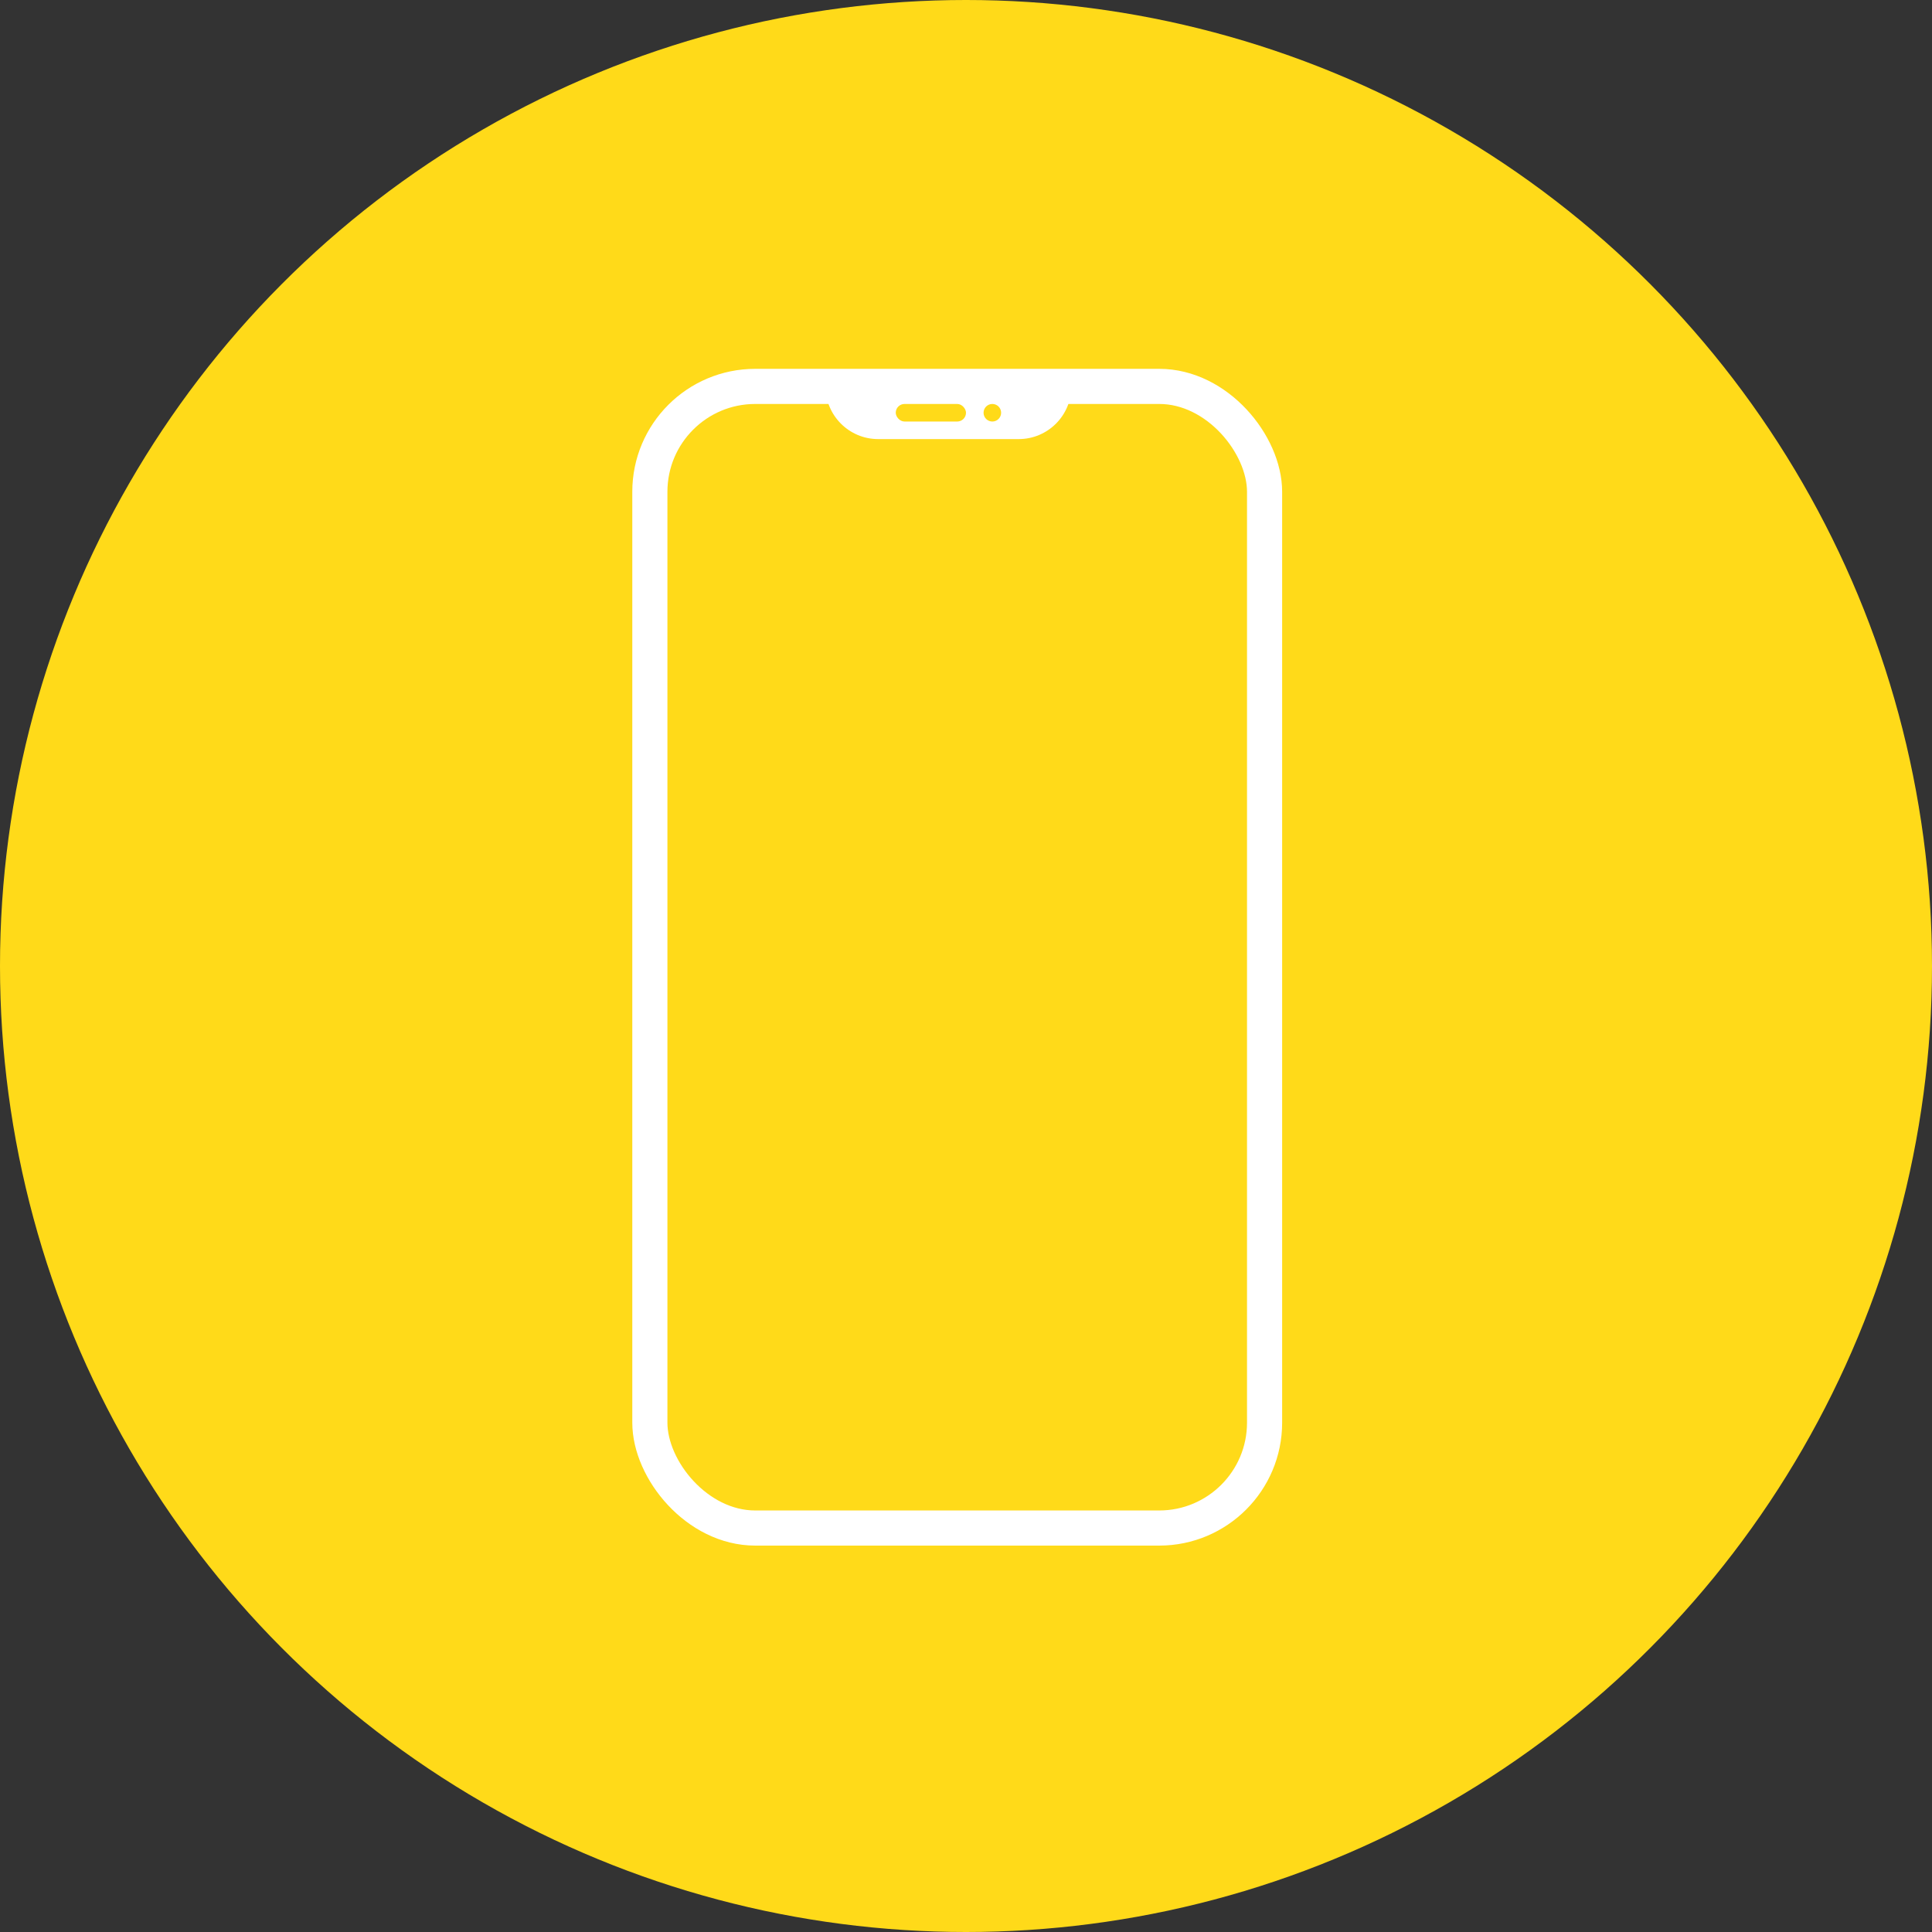 <svg width="110" height="110" viewBox="0 0 110 110" fill="none" xmlns="http://www.w3.org/2000/svg">
<rect x="0" y="0" width="110" height="110" fill="#333333" stroke="none"/>
<circle cx="55" cy="55" r="55" fill="#FFDA19"/>
<rect x="37" y="22" width="35" height="65" rx="6" stroke="white" stroke-width="2"/>
<path d="M47 22H61V22C61 23.657 59.657 25 58 25H50C48.343 25 47 23.657 47 22V22Z" fill="white"/>
<rect x="51" y="23" width="4" height="1" rx="0.5" fill="#FFDA19"/>
<circle cx="56.5" cy="23.5" r="0.5" fill="#FFDA19"/>
</svg>
